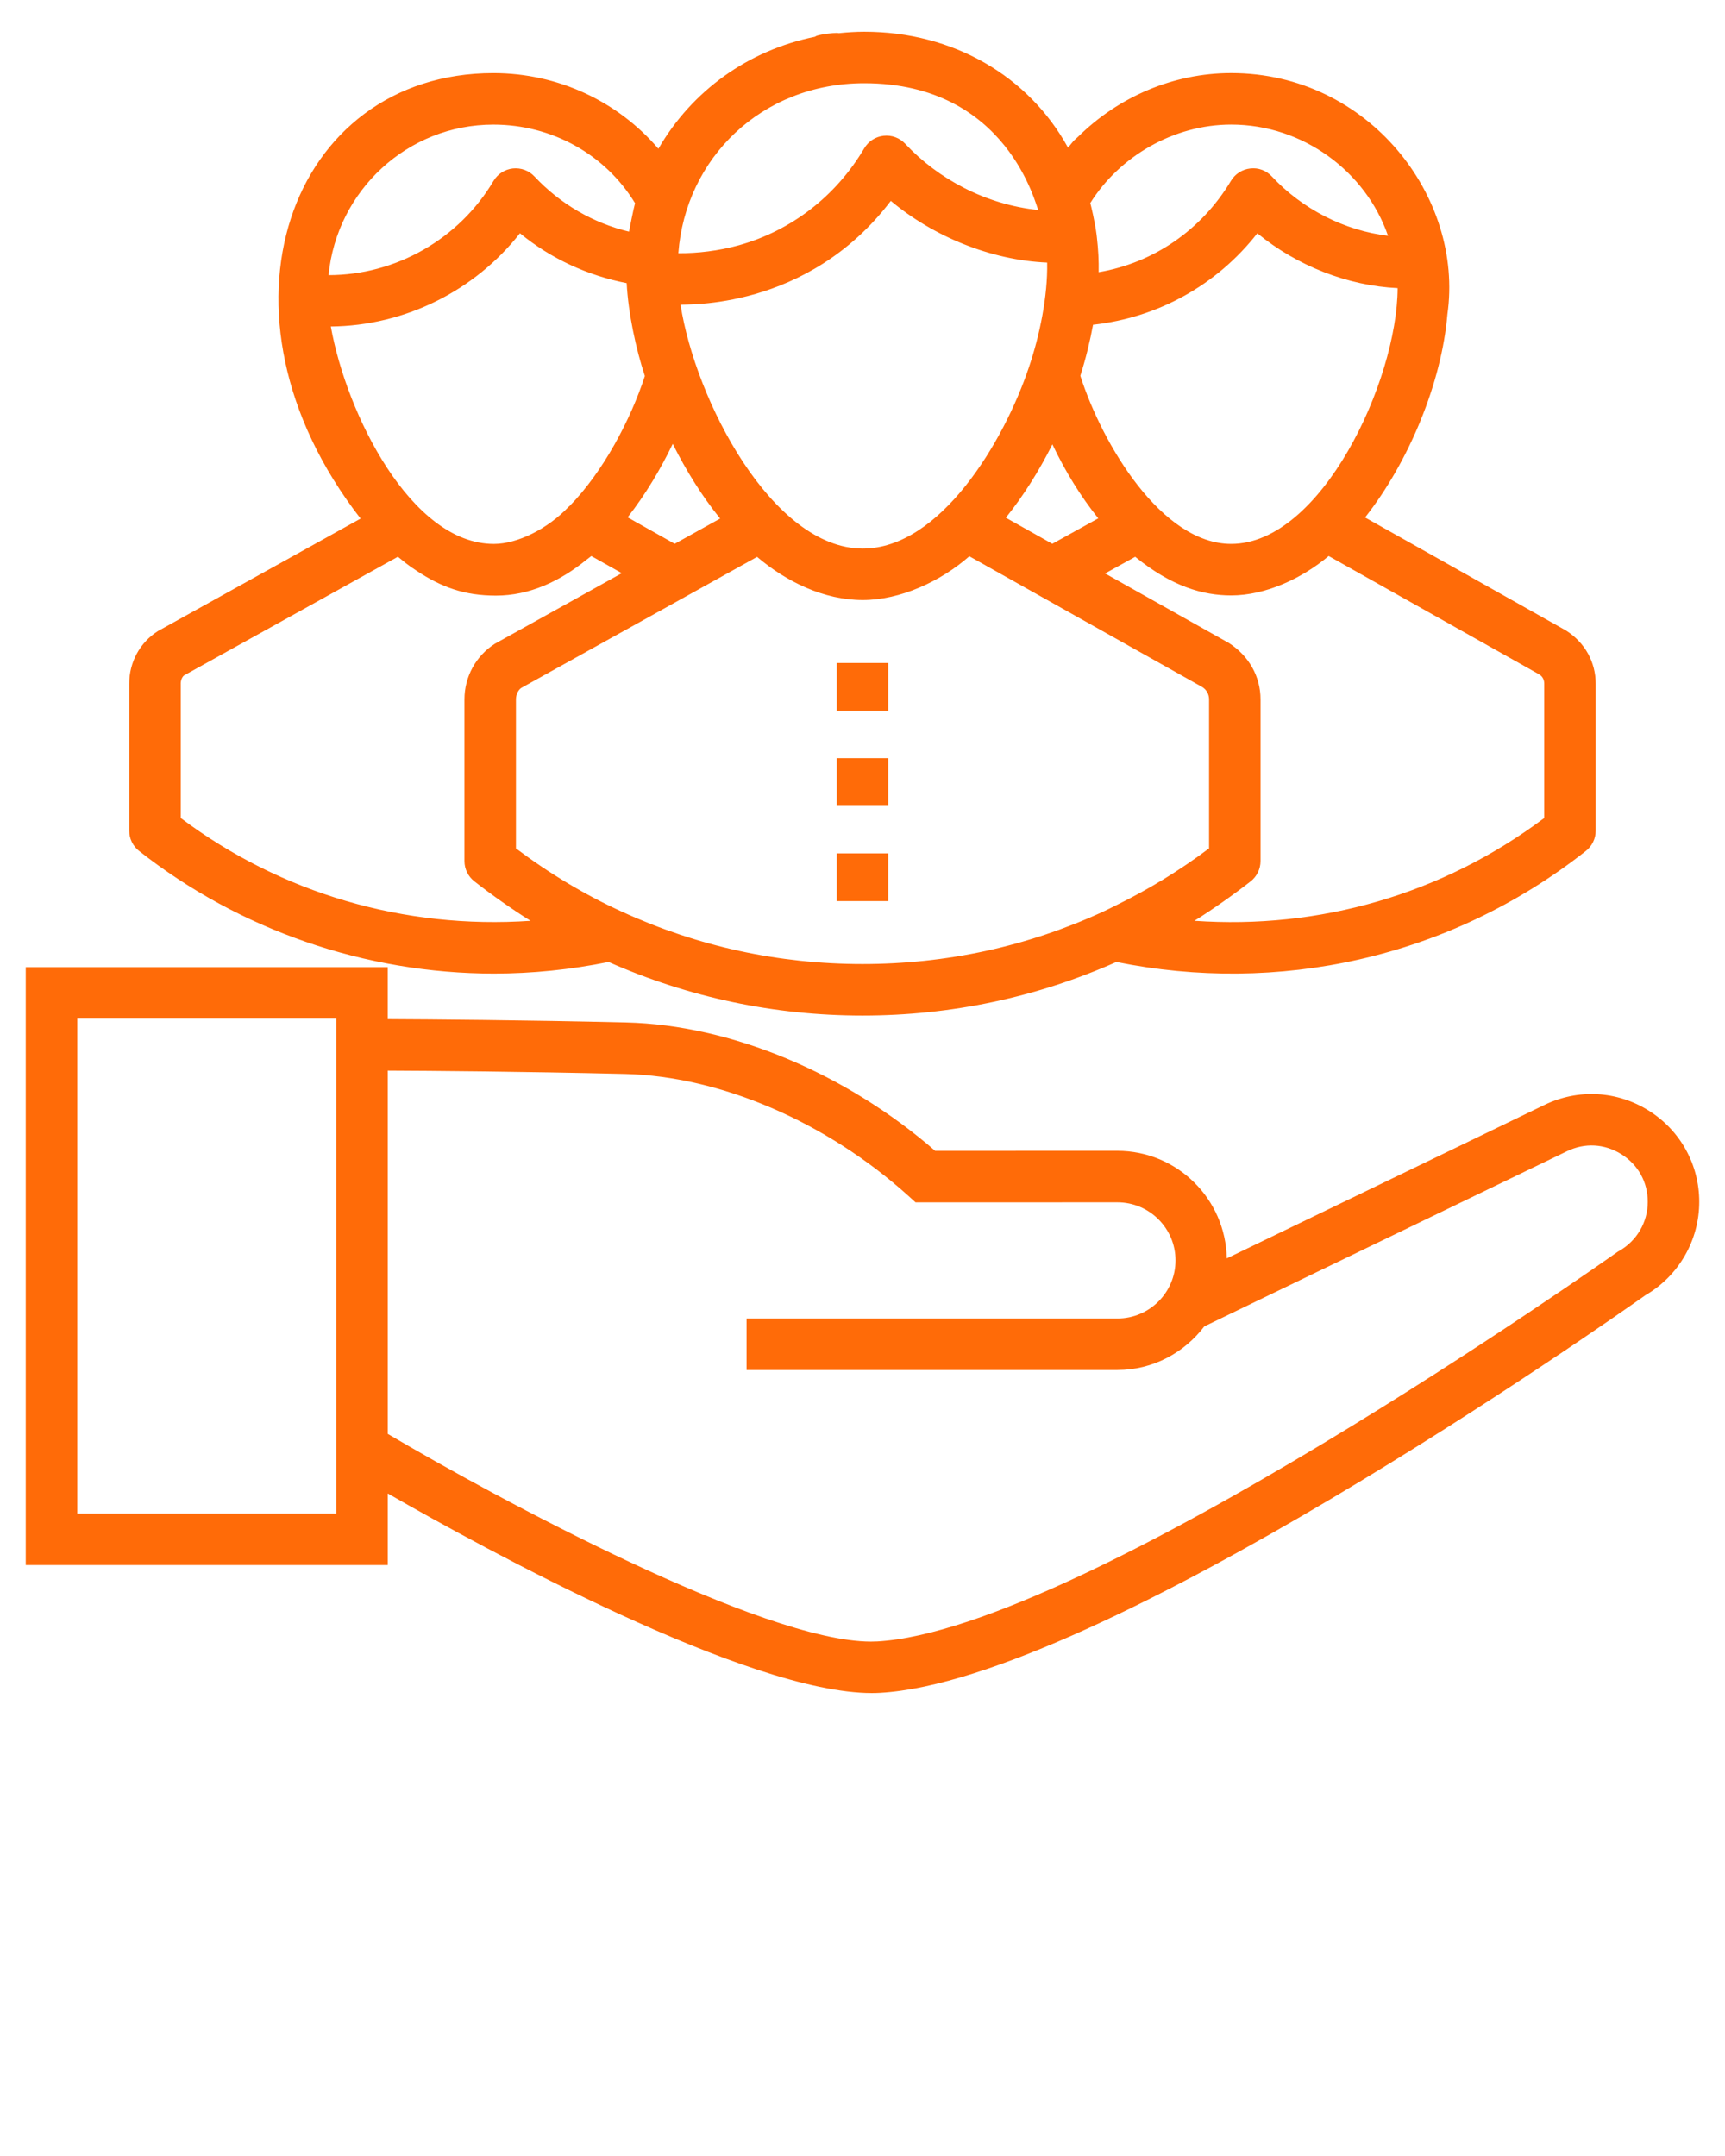 <svg xmlns="http://www.w3.org/2000/svg" 
xmlns:xlink="http://www.w3.org/1999/xlink" 
version="1.1" x="0px" y="0px" fill="rgb(255, 107, 8)" viewBox="0 0 67 83.75" 
enable-background="new 0 0 67 67" 
xml:space="preserve"><g><path d="M5.019,26.559v5.71c0,0.307,0.141,0.596,0.382,0.786c3.902,3.071,8.799,4.764,13.788,4.764   c1.493,0,2.988-0.156,4.449-0.451c3.115,1.377,6.43,2.081,9.861,2.081c3.443,0,6.759-0.705,9.862-2.081   c6.233,1.259,12.875-0.093,18.235-4.312c0.241-0.191,0.382-0.479,0.382-0.786v-5.71   c0-0.838-0.416-1.602-1.159-2.071l-7.799-4.388c1.706-2.165,2.977-5.247,3.198-7.891   C56.867,7.658,53.158,2.839,47.819,2.839c-2.245,0-4.379,0.924-5.945,2.474c-0.054,0.054-0.116,0.099-0.169,0.154   c-0.048,0.05-0.087,0.109-0.134,0.161c-0.031,0.034-0.059,0.072-0.089,0.107   c-1.526-2.782-4.459-4.502-7.914-4.502c-0.336,0-0.665,0.023-0.992,0.056c-0.02-0.001-0.037-0.011-0.057-0.011   c-0.185,0-0.578,0.049-0.788,0.109c-0.031,0.009-0.053,0.031-0.083,0.043C29.068,1.952,26.883,3.516,25.573,5.778   c-1.575-1.837-3.892-2.938-6.41-2.938c-7.881,0-11.378,9.301-5.157,17.305l-7.871,4.369   C5.436,24.956,5.019,25.721,5.019,26.559z M43.343,35.17c-0.169,0.083-0.336,0.171-0.507,0.248l-0,0   c-0.001,0.001-0.002,0.001-0.004,0.002c-2.929,1.346-6.068,2.028-9.332,2.028   c-3.254,0-6.394-0.683-9.336-2.03c-1.432-0.651-2.816-1.48-4.124-2.462v-5.788c0-0.197,0.096-0.372,0.206-0.445   l9.16-5.091c1.14,0.968,2.595,1.677,4.104,1.677c1.453,0,3.022-0.72,4.139-1.701l9.049,5.081   c0.167,0.107,0.263,0.281,0.263,0.479v5.787C45.808,33.821,44.595,34.558,43.343,35.17z M59.794,26.203   c0.118,0.074,0.185,0.204,0.185,0.355v5.218c-3.97,2.979-8.746,4.331-13.586,3.992   c0.745-0.465,1.555-1.041,2.184-1.533c0.241-0.189,0.383-0.479,0.383-0.787V27.168   c0-0.877-0.441-1.685-1.23-2.191l-4.807-2.701l1.169-0.647c1.418,1.156,2.635,1.5,3.728,1.5   c1.336,0,2.743-0.655,3.787-1.53L59.794,26.203z M47.819,4.839c2.784,0,5.229,1.819,6.093,4.32   c-1.68-0.199-3.322-1.028-4.511-2.303c-0.215-0.23-0.52-0.35-0.838-0.312   c-0.312,0.033-0.591,0.212-0.752,0.481c-1.141,1.911-3.011,3.187-5.138,3.549   c0-0.002-0-0.004-0-0.006c0.009-0.435-0.016-0.876-0.066-1.317c-0.005-0.045-0.009-0.09-0.015-0.134   c-0.064-0.501-0.215-1.127-0.245-1.228C43.483,6.07,45.593,4.839,47.819,4.839z M42.455,12.615   c2.527-0.277,4.812-1.546,6.381-3.553c1.547,1.269,3.51,2.038,5.449,2.13   c-0.015,3.614-2.967,9.936-6.465,9.936c-2.697,0-4.999-3.857-5.859-6.53   C42.179,13.91,42.338,13.248,42.455,12.615z M42.658,20.135l-1.786,0.989l-1.804-1.013   c0.669-0.833,1.282-1.801,1.808-2.85C41.38,18.322,41.985,19.298,42.658,20.135z M39.962,14.271   c-0.964,2.877-3.438,7.038-6.452,7.038c-3.514,0-6.506-5.776-7.076-9.47c0.152-0.038,4.9,0.255,8.166-4.035   c1.658,1.387,3.896,2.305,6.072,2.396C40.698,11.504,40.382,13.036,39.962,14.271z M33.568,3.233   c5.606,0,6.673,4.825,6.761,4.925c-2.033-0.206-3.887-1.202-5.169-2.572c-0.215-0.23-0.527-0.346-0.839-0.311   c-0.314,0.034-0.592,0.214-0.753,0.485c-1.11,1.879-2.852,3.204-4.868,3.767   C27.922,9.744,27.081,9.843,26.348,9.836C26.622,6.162,29.567,3.233,33.568,3.233z M26.13,17.242   c0.519,1.038,1.135,2.03,1.841,2.901l-1.765,0.981l-1.829-1.028C25.07,19.212,25.659,18.223,26.13,17.242z    M19.162,4.84c2.268,0,4.346,1.151,5.504,3.053c-0.058,0.202-0.215,1.004-0.235,1.105   c-1.392-0.333-2.67-1.074-3.672-2.143c-0.216-0.23-0.52-0.344-0.839-0.311   c-0.312,0.034-0.591,0.214-0.751,0.484c-1.338,2.257-3.793,3.659-6.407,3.66   C13.08,7.407,15.823,4.84,19.162,4.84z M12.85,12.683c2.874-0.028,5.587-1.383,7.346-3.622   c1.202,0.989,2.629,1.641,4.145,1.938c0.059,1.159,0.361,2.568,0.706,3.607c-0.552,1.693-1.612,3.712-2.926,5.053   c-0.008,0.008-0.019,0.012-0.028,0.021c-0.822,0.866-1.992,1.449-2.912,1.449   C15.967,21.129,13.453,16.071,12.85,12.683z M7.019,26.559c0-0.151,0.067-0.28,0.136-0.326l8.3-4.606   c0.498,0.415,0.613,0.462,0.713,0.535l-0,0.001c0.977,0.649,1.872,0.973,3.094,0.973   c1.301,0,2.485-0.551,3.527-1.4c0.059-0.046,0.122-0.09,0.178-0.137l1.185,0.666l-4.934,2.744   C18.48,25.483,18.04,26.291,18.04,27.168v6.28c0,0.307,0.141,0.597,0.383,0.786   c0.639,0.502,1.467,1.087,2.184,1.535c-4.909,0.335-9.686-1.065-13.587-3.993V26.559z"/><path d="M64.038,43.142c-1.23-0.773-2.745-0.854-4.048-0.222l-12.341,5.962c-0.043-2.31-1.928-4.178-4.249-4.178   l-7.076,0.002c-3.489-3.033-7.948-4.891-12.003-4.988c-3.998-0.095-7.588-0.121-9.262-0.129v-2.021H1v23.226   h14.06v-2.781c3.856,2.212,13.994,7.754,18.805,7.754c0.109,0,0.216-0.003,0.318-0.009   c8.461-0.475,28.416-14.517,29.732-15.449C65.202,49.562,66,48.179,66,46.688C66,45.237,65.267,43.912,64.038,43.142   z M13.06,58.794H3V39.568h10.06V58.794z M62.886,48.594c-0.03,0.017-0.061,0.035-0.089,0.056   c-0.206,0.146-20.732,14.663-28.726,15.112c-0.079,0.004-0.159,0.006-0.243,0.006   c-4.22,0-14.508-5.551-18.768-8.069v-14.11c1.668,0.007,5.236,0.034,9.214,0.129   c3.704,0.089,7.816,1.857,11.002,4.73l0.285,0.258l7.84-0.002c1.244,0,2.257,1.012,2.257,2.256   c0,1.244-1.012,2.257-2.256,2.257H28.998v2h14.403c1.38,0,2.597-0.671,3.375-1.693l14.084-6.803   c0.691-0.337,1.463-0.294,2.115,0.115C63.627,45.244,64,45.919,64,46.688C64,47.477,63.573,48.206,62.886,48.594z"/><rect x="32.5" y="25.753" width="2" height="1.855"/><rect x="32.5" y="29.451" width="2" height="1.855"/><rect x="32.5" y="33.149" width="2" height="1.855"/></g></svg>